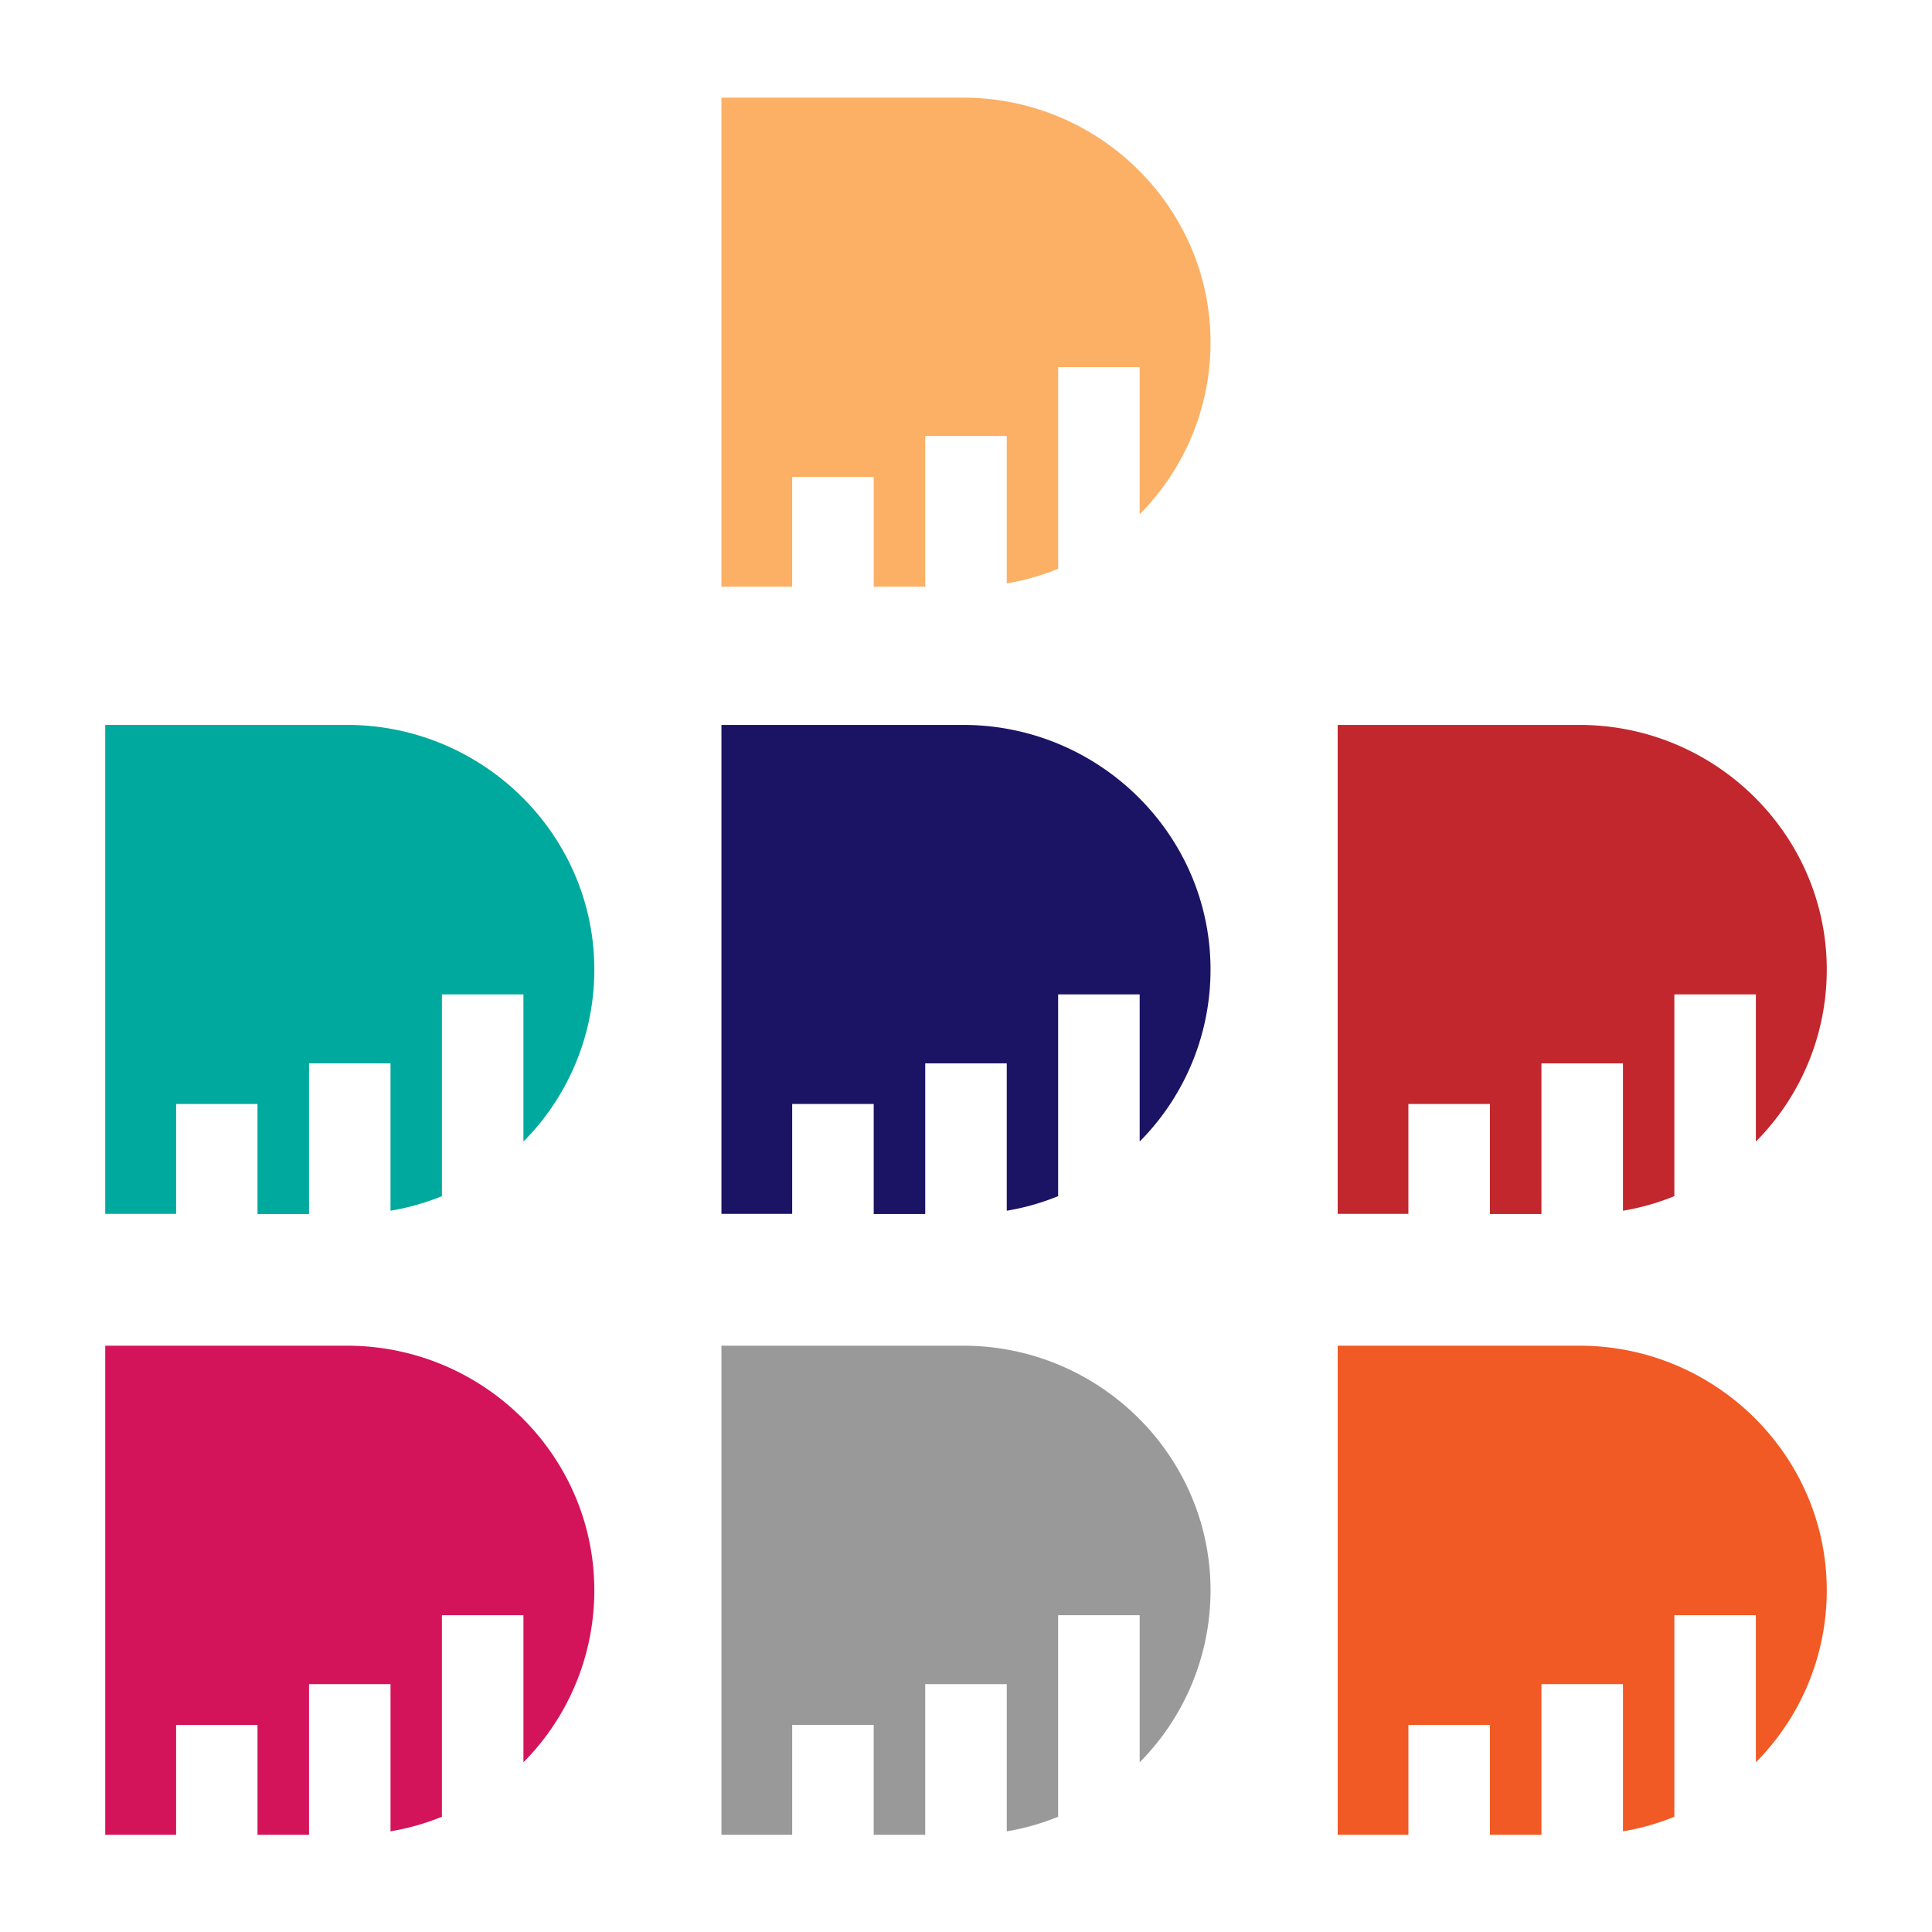 <svg id="Layer_1" data-name="Layer 1" xmlns="http://www.w3.org/2000/svg" viewBox="0 0 566.9 566.9"><defs><style>.cls-1{fill:#1b1464;}.cls-2{fill:#fcb065;}.cls-3{fill:#c1272d;}.cls-4{fill:#00a99d;}.cls-5{fill:#999;}.cls-6{fill:#f15a24;}.cls-7{fill:#d4145a;}</style></defs><title>colorvariations</title><path class="cls-1" d="M334.41,334.84v-43a0.06,0.06,0,0,0-.06-0.06h-23.8a0.06,0.06,0,0,0-.06.06V351l-0.16.05a71.21,71.21,0,0,1-14.85,4.2,0.06,0.06,0,0,1-.07-0.06V312.08a0.06,0.06,0,0,0-.06-0.06h-23.8a0.06,0.06,0,0,0-.06.06v44.08a0.06,0.06,0,0,1-.06.06h-15a0.06,0.06,0,0,1-.06-0.06V324a0.06,0.06,0,0,0-.06-0.06h-23.8a0.06,0.06,0,0,0-.06.06v32.12a0.06,0.06,0,0,1-.06.06H211.75a0.06,0.06,0,0,1-.06-0.06V212.77a0.06,0.06,0,0,1,.06-0.06h70.86c40.94,0,74.22,33.87,72.53,74.77a71.51,71.51,0,0,1-20.64,47.39A0.06,0.06,0,0,1,334.41,334.84Z"/><path class="cls-2" d="M334.41,150.77v-43a0.06,0.06,0,0,0-.06-0.06h-23.8a0.06,0.06,0,0,0-.06.06v59.15l-0.16.05a71.21,71.21,0,0,1-14.85,4.2,0.06,0.06,0,0,1-.07-0.06V128a0.06,0.06,0,0,0-.06-0.06h-23.8a0.06,0.06,0,0,0-.06.06V172.1a0.06,0.06,0,0,1-.06.06h-15a0.06,0.06,0,0,1-.06-0.06V140a0.06,0.06,0,0,0-.06-0.06h-23.8a0.06,0.06,0,0,0-.06.06V172.1a0.06,0.06,0,0,1-.06.06H211.75a0.06,0.06,0,0,1-.06-0.06V28.71a0.06,0.06,0,0,1,.06-0.06h70.86c40.94,0,74.22,33.87,72.53,74.77a71.51,71.51,0,0,1-20.64,47.39A0.06,0.06,0,0,1,334.41,150.77Z"/><path class="cls-3" d="M515.22,334.84v-43a0.06,0.06,0,0,0-.06-0.06h-23.8a0.06,0.06,0,0,0-.06.06V351l-0.16.05a71.21,71.21,0,0,1-14.85,4.2,0.06,0.06,0,0,1-.07-0.06V312.08a0.06,0.06,0,0,0-.06-0.06h-23.8a0.06,0.06,0,0,0-.06.06v44.08a0.06,0.06,0,0,1-.06.06h-15a0.06,0.06,0,0,1-.06-0.06V324a0.06,0.06,0,0,0-.06-0.06h-23.8a0.06,0.06,0,0,0-.06.06v32.12a0.06,0.06,0,0,1-.06.06H392.57a0.06,0.06,0,0,1-.06-0.06V212.77a0.06,0.06,0,0,1,.06-0.06h70.86c40.94,0,74.22,33.87,72.53,74.77a71.51,71.51,0,0,1-20.64,47.39A0.06,0.06,0,0,1,515.22,334.84Z"/><path class="cls-4" d="M153.59,334.84v-43a0.06,0.06,0,0,0-.06-0.06h-23.8a0.06,0.06,0,0,0-.06.06V351l-0.16.05a71.21,71.21,0,0,1-14.85,4.2,0.06,0.06,0,0,1-.07-0.06V312.08a0.06,0.06,0,0,0-.06-0.06H90.74a0.06,0.06,0,0,0-.06.06v44.08a0.06,0.06,0,0,1-.06.06h-15a0.06,0.06,0,0,1-.06-0.06V324a0.06,0.06,0,0,0-.06-0.06H51.74a0.06,0.06,0,0,0-.06.06v32.12a0.06,0.06,0,0,1-.06.06H30.94a0.06,0.06,0,0,1-.06-0.06V212.77a0.06,0.06,0,0,1,.06-0.06H101.8c40.94,0,74.22,33.87,72.53,74.77a71.51,71.51,0,0,1-20.64,47.39A0.06,0.06,0,0,1,153.59,334.84Z"/><path class="cls-5" d="M334.41,517V474a0.06,0.06,0,0,0-.06-0.06h-23.8a0.06,0.06,0,0,0-.06.06V533.1l-0.16.05a71.21,71.21,0,0,1-14.85,4.2,0.06,0.06,0,0,1-.07-0.06V494.23a0.06,0.06,0,0,0-.06-0.06h-23.8a0.06,0.06,0,0,0-.06.06v44.08a0.06,0.06,0,0,1-.06.06h-15a0.06,0.06,0,0,1-.06-0.06V506.19a0.06,0.06,0,0,0-.06-0.06h-23.8a0.06,0.06,0,0,0-.06.06v32.12a0.06,0.06,0,0,1-.06.06H211.75a0.06,0.06,0,0,1-.06-0.06V394.92a0.06,0.06,0,0,1,.06-0.06h70.86c40.94,0,74.22,33.87,72.53,74.77A71.51,71.51,0,0,1,334.51,517,0.06,0.06,0,0,1,334.41,517Z"/><path class="cls-6" d="M515.22,517V474a0.06,0.06,0,0,0-.06-0.06h-23.8a0.06,0.06,0,0,0-.06.06V533.1l-0.16.05a71.21,71.21,0,0,1-14.85,4.2,0.06,0.06,0,0,1-.07-0.06V494.23a0.06,0.06,0,0,0-.06-0.06h-23.8a0.06,0.06,0,0,0-.06.06v44.08a0.06,0.06,0,0,1-.06.06h-15a0.06,0.06,0,0,1-.06-0.06V506.19a0.06,0.06,0,0,0-.06-0.06h-23.8a0.06,0.06,0,0,0-.06.06v32.12a0.06,0.06,0,0,1-.06.06H392.57a0.06,0.06,0,0,1-.06-0.06V394.92a0.06,0.06,0,0,1,.06-0.06h70.86c40.94,0,74.22,33.87,72.53,74.77A71.51,71.51,0,0,1,515.32,517,0.06,0.06,0,0,1,515.22,517Z"/><path class="cls-7" d="M153.59,517V474a0.06,0.06,0,0,0-.06-0.06h-23.8a0.06,0.06,0,0,0-.06.06V533.1l-0.16.05a71.21,71.21,0,0,1-14.85,4.2,0.06,0.06,0,0,1-.07-0.06V494.23a0.06,0.06,0,0,0-.06-0.06H90.74a0.06,0.06,0,0,0-.06.06v44.08a0.06,0.06,0,0,1-.06.06h-15a0.06,0.06,0,0,1-.06-0.06V506.19a0.06,0.06,0,0,0-.06-0.06H51.74a0.06,0.06,0,0,0-.06.06v32.12a0.06,0.06,0,0,1-.06.06H30.94a0.06,0.06,0,0,1-.06-0.06V394.92a0.06,0.06,0,0,1,.06-0.06H101.8c40.94,0,74.22,33.87,72.53,74.77A71.51,71.51,0,0,1,153.69,517,0.06,0.06,0,0,1,153.59,517Z"/></svg>